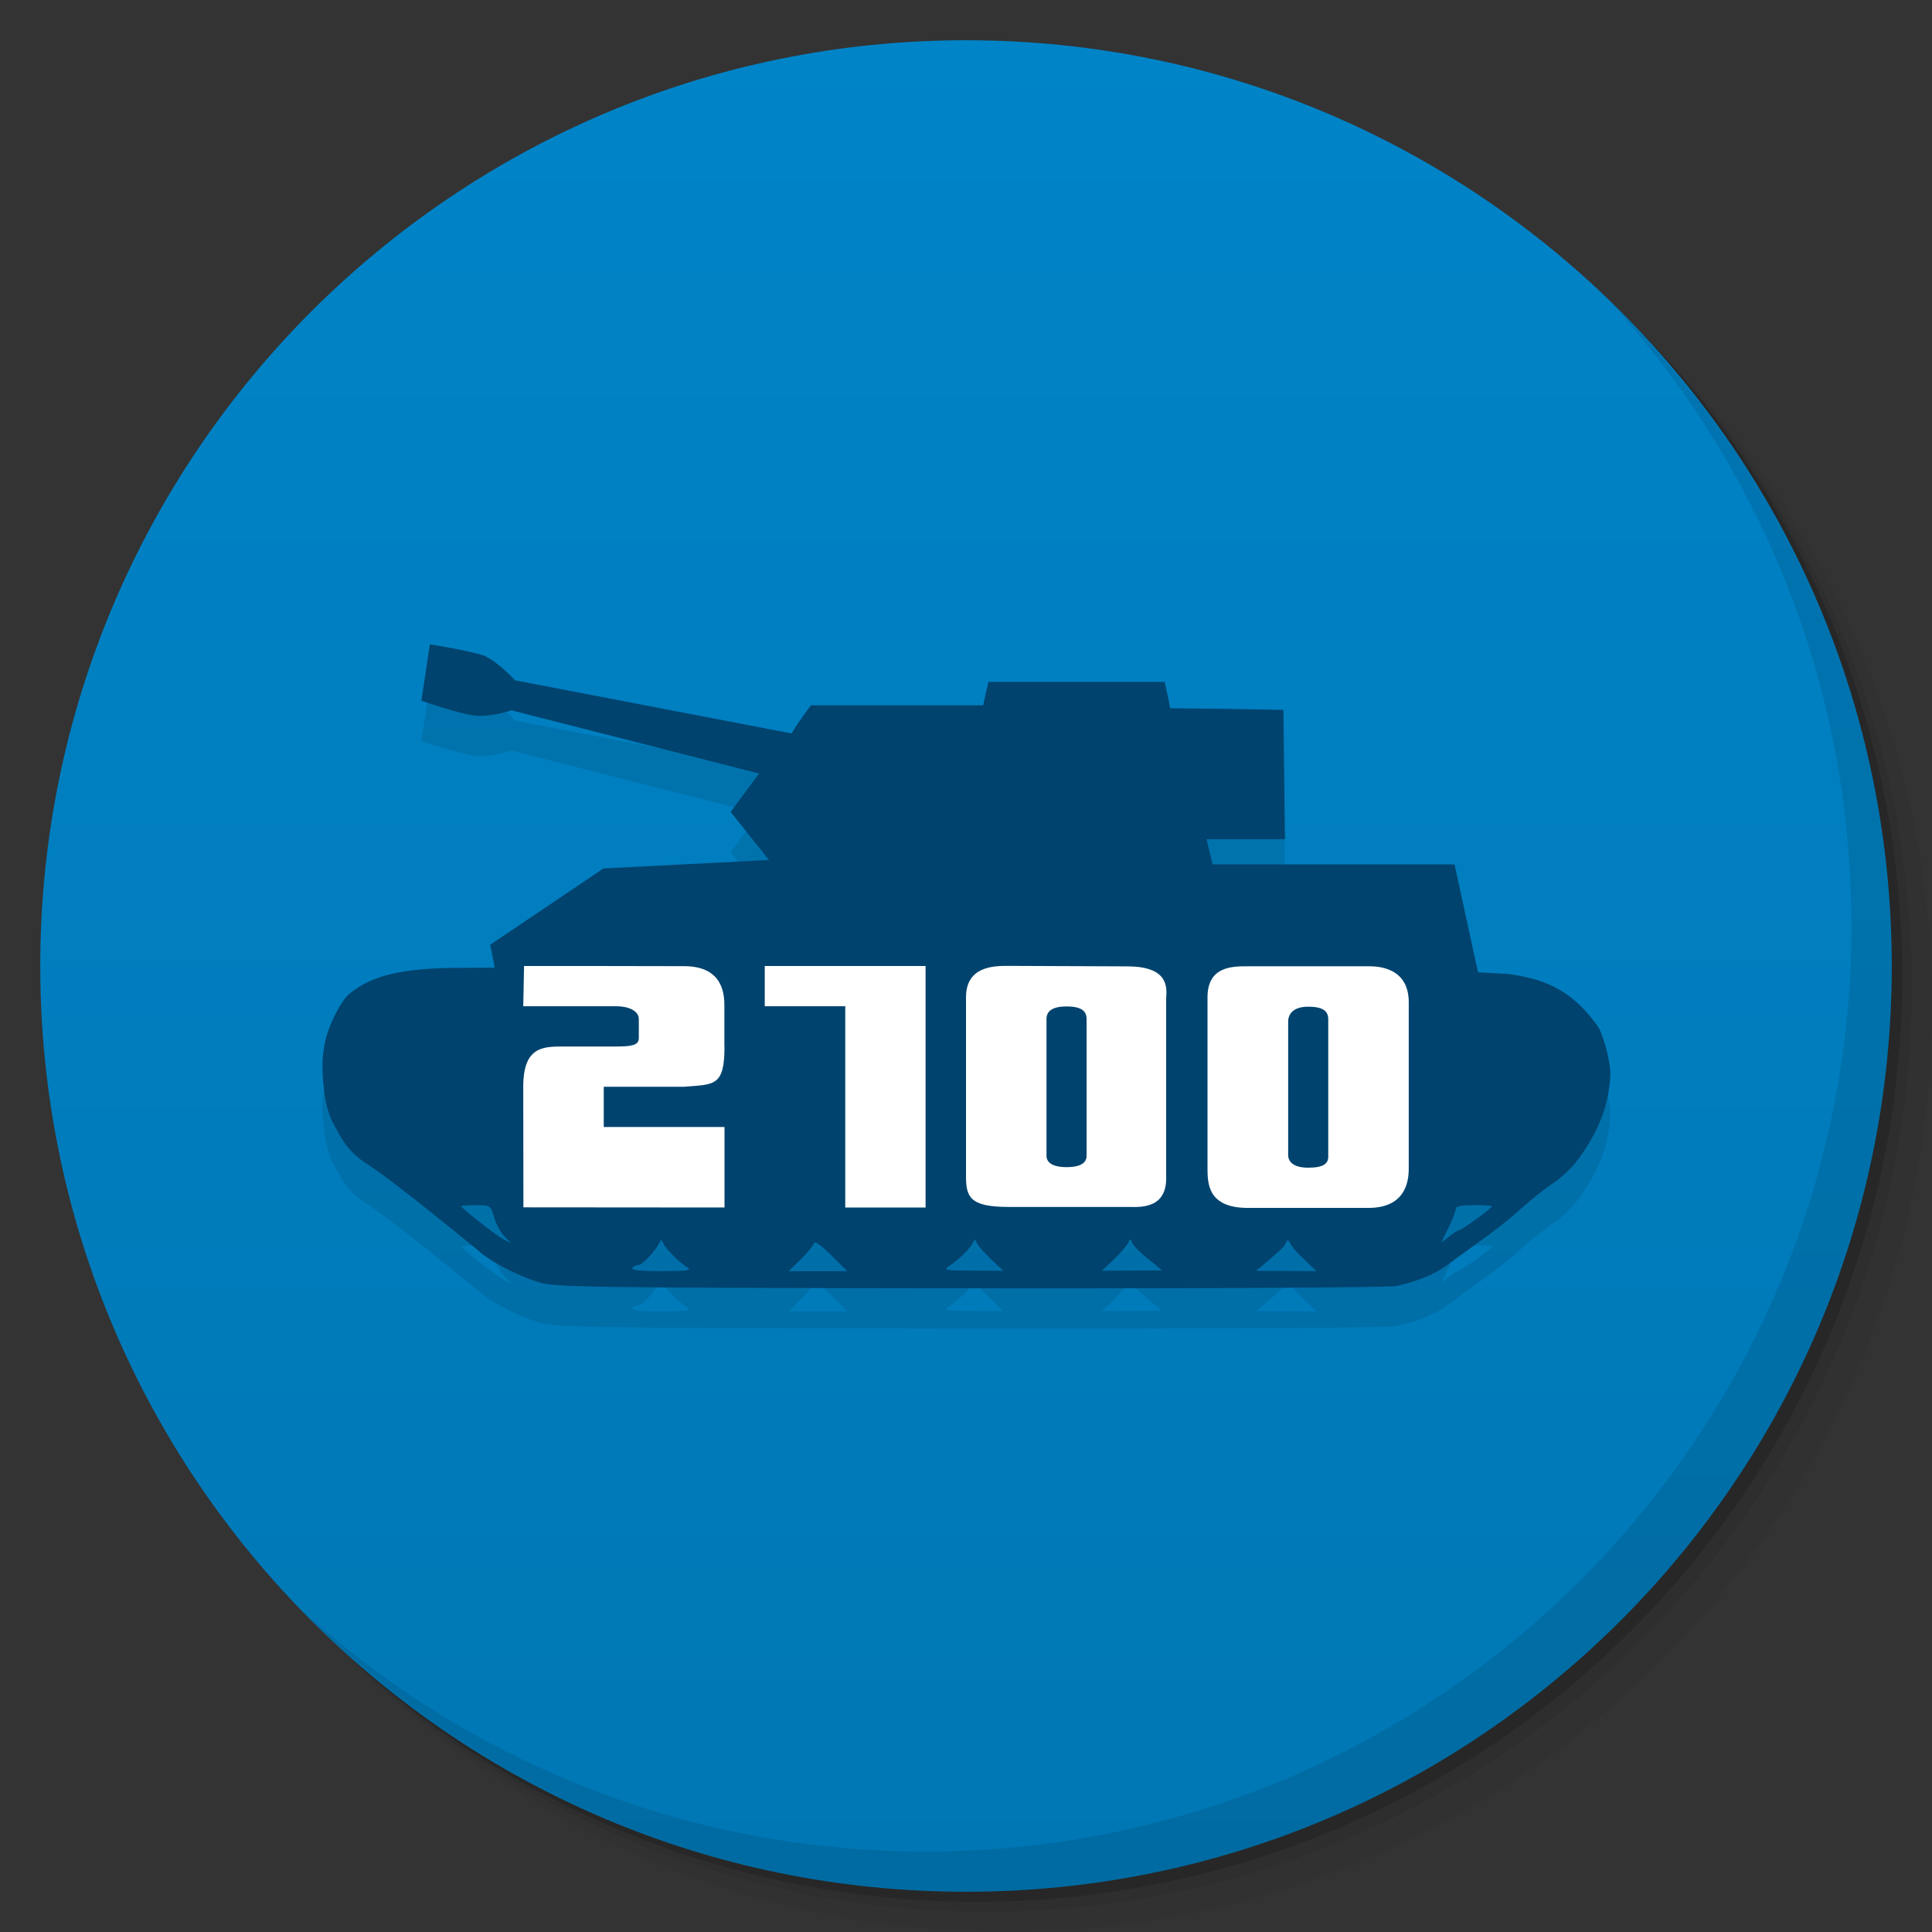 <svg viewBox="0 0 48 48"><rect x="0" y="0" width="48" height="48" fill="#333333" stroke="none"/><defs><linearGradient id="linearGradient3764" x1="1" x2="47" gradientUnits="userSpaceOnUse" gradientTransform="matrix(0,-1,1,0,-1.5e-6,48)"><stop stop-color="#0077b4" stop-opacity="1"/><stop offset="1" stop-color="#0084c8" stop-opacity="1"/></linearGradient><clipPath id="clipPath-621552352"><g transform="translate(0,-1004.362)"><path d="m -24 13 c 0 1.105 -0.672 2 -1.5 2 -0.828 0 -1.5 -0.895 -1.5 -2 0 -1.105 0.672 -2 1.5 -2 0.828 0 1.5 0.895 1.5 2 z" transform="matrix(15.333,0,0,11.5,415,878.862)" fill="#1890d0"/></g></clipPath><clipPath id="clipPath-631407846"><g transform="translate(0,-1004.362)"><path d="m -24 13 c 0 1.105 -0.672 2 -1.5 2 -0.828 0 -1.5 -0.895 -1.5 -2 0 -1.105 0.672 -2 1.5 -2 0.828 0 1.5 0.895 1.5 2 z" transform="matrix(15.333,0,0,11.5,415,878.862)" fill="#1890d0"/></g></clipPath></defs><g><g transform="translate(0,-1004.362)"><path d="m 25 1006.36 c -12.703 0 -23 10.298 -23 23 0 6.367 2.601 12.12 6.781 16.281 4.085 3.712 9.514 5.969 15.469 5.969 12.703 0 23 -10.297 23 -23 0 -5.954 -2.256 -11.384 -5.969 -15.469 -4.165 -4.181 -9.914 -6.781 -16.281 -6.781 z m 16.281 6.781 c 3.854 4.113 6.219 9.637 6.219 15.719 0 12.703 -10.297 23 -23 23 -6.081 0 -11.606 -2.364 -15.719 -6.219 4.16 4.144 9.883 6.719 16.219 6.719 12.703 0 23 -10.297 23 -23 0 -6.335 -2.575 -12.06 -6.719 -16.219 z" opacity="0.05"/><path d="m 41.28 1013.14 c 3.712 4.085 5.969 9.514 5.969 15.469 0 12.703 -10.297 23 -23 23 -5.954 0 -11.384 -2.256 -15.469 -5.969 4.113 3.854 9.637 6.219 15.719 6.219 12.703 0 23 -10.297 23 -23 0 -6.081 -2.364 -11.606 -6.219 -15.719 z" opacity="0.1"/><path transform="matrix(15.333,0,0,11.5,415.25,879.112)" d="m -24 13 a 1.5 2 0 1 1 -3 0 1.5 2 0 1 1 3 0 z" opacity="0.2"/></g></g><g><path d="m 24 1 c 12.703 0 23 10.297 23 23 c 0 12.703 -10.297 23 -23 23 -12.703 0 -23 -10.297 -23 -23 0 -12.703 10.297 -23 23 -23 z" fill="url(#linearGradient3764)" fill-opacity="1"/></g><g/><g><g clip-path="url(#clipPath-621552352)"><g transform="translate(0,1)"><g opacity="0.1"><!-- color: #0084c8 --><g><path d="m 12.04 16.297 c 0.367 0.168 0.754 0.605 0.754 0.605 l 6.871 1.32 c 0 0 0.121 -0.203 0.25 -0.379 l 0.23 -0.32 l 4.281 0 l 0.066 -0.293 l 0.066 -0.289 l 4.379 0 l 0.07 0.324 l 0.066 0.332 l 1.406 0.016 l 1.406 0.023 l 0.02 1.605 l 0.02 1.609 l -1.949 0 l 0.074 0.313 l 0.078 0.313 l 6.01 0 l 0.582 2.68 l 0.754 0.043 c 1.031 0.133 1.648 0.492 2.234 1.313 c 0.066 0.094 0.301 0.734 0.301 1.203 c -0.039 0.684 -0.242 1.238 -0.605 1.805 c -0.188 0.297 -0.438 0.629 -0.867 0.91 c -0.211 0.145 -0.523 0.398 -0.719 0.574 c -0.57 0.523 -1.227 0.953 -1.84 1.41 c -0.352 0.262 -0.805 0.434 -1.293 0.539 c -0.168 0.035 -4.926 0.063 -10.582 0.055 c -9.418 -0.012 -10.313 -0.027 -10.699 -0.145 c -0.637 -0.195 -1.301 -0.578 -1.516 -0.789 c -0.898 -0.738 -2.234 -1.813 -2.754 -2.145 c -0.523 -0.328 -0.672 -0.691 -0.855 -1.02 c -0.082 -0.141 -0.168 -0.426 -0.199 -0.625 c -0.07 -0.461 -0.098 -0.848 -0.027 -1.281 c 0.063 -0.434 0.395 -1.129 0.645 -1.328 c 0.563 -0.449 1.324 -0.629 2.742 -0.629 l 0.852 -0.004 l -0.113 -0.57 l 2.813 -1.895 l 4.113 -0.211 l -0.953 -1.195 l 0.707 -0.953 l -6.152 -1.57 c 0 0 -0.488 0.168 -0.883 0.133 c -0.391 -0.035 -1.355 -0.371 -1.355 -0.371 l 0.211 -1.402 c 0 0 0.93 0.145 1.375 0.289 m 24.563 13.645 c -0.324 0 -0.453 0.027 -0.453 0.102 c 0 0.059 -0.082 0.266 -0.18 0.465 c -0.105 0.199 -0.176 0.363 -0.172 0.359 c 0.004 0 0.098 -0.074 0.199 -0.152 c 0.102 -0.086 0.215 -0.152 0.242 -0.152 c 0.066 -0.004 0.813 -0.547 0.813 -0.594 c 0 -0.016 -0.203 -0.031 -0.453 -0.031 m -24.672 0.004 c -0.035 0 -0.074 0 -0.121 0 c -0.199 0 -0.363 0.012 -0.363 0.027 c 0 0.016 0.195 0.184 0.438 0.375 c 0.234 0.191 0.52 0.395 0.621 0.449 l 0.188 0.102 l -0.164 -0.168 c -0.094 -0.09 -0.211 -0.305 -0.262 -0.473 c -0.078 -0.27 -0.09 -0.305 -0.336 -0.313 m 16.14 0.852 c -0.016 0 -0.027 0.031 -0.051 0.078 c -0.027 0.066 -0.184 0.25 -0.348 0.41 l -0.309 0.289 l 0.75 -0.004 l 0.746 -0.004 l -0.188 -0.156 c -0.398 -0.32 -0.504 -0.43 -0.559 -0.539 c -0.02 -0.051 -0.031 -0.074 -0.051 -0.074 m -3.852 0.004 c -0.016 0 -0.027 0.023 -0.047 0.074 c -0.066 0.141 -0.313 0.387 -0.563 0.563 c -0.184 0.125 -0.168 0.129 0.563 0.133 l 0.754 0.004 l -0.309 -0.289 c -0.168 -0.16 -0.328 -0.344 -0.352 -0.41 c -0.023 -0.047 -0.035 -0.066 -0.051 -0.066 m 7.781 0.004 c -0.012 0 -0.027 0.02 -0.047 0.063 c -0.043 0.105 -0.145 0.195 -0.555 0.543 l -0.188 0.156 l 0.746 0.004 l 0.754 0.004 l -0.305 -0.289 c -0.168 -0.156 -0.328 -0.344 -0.352 -0.406 c -0.023 -0.043 -0.035 -0.07 -0.055 -0.074 m -15.566 0.004 c -0.016 -0.004 -0.027 0.016 -0.043 0.055 c -0.098 0.203 -0.426 0.559 -0.527 0.559 c -0.055 0 -0.121 0.035 -0.148 0.078 c -0.027 0.051 0.23 0.074 0.734 0.074 c 0.637 -0.004 0.75 -0.02 0.629 -0.094 c -0.203 -0.129 -0.535 -0.457 -0.594 -0.598 c -0.016 -0.047 -0.035 -0.066 -0.051 -0.07 m 3.813 0.055 c -0.012 0 -0.02 0.008 -0.023 0.02 c -0.02 0.059 -0.168 0.238 -0.328 0.398 l -0.297 0.289 l 1.457 0 l -0.398 -0.395 c -0.219 -0.215 -0.355 -0.32 -0.41 -0.316 m 0 0" fill="#000" stroke="none" fill-rule="nonzero" fill-opacity="1"/><path d="m 18 26 c 0 1 -0.258 0.938 -1 1 l -2 0 l 0 1 l 3 0 l 0 2 l -4.996 -0.004 l -0.004 -2.996 c 0 -1 0.492 -1 1 -1 l 1.301 0 c 0.379 0 0.57 -0.027 0.57 -0.207 l 0 -0.48 c 0 -0.164 -0.191 -0.313 -0.57 -0.313 l -2.301 0 l 0.02 -1 c 1.309 0 2.73 0 3.977 0.004 c 1 0 1 0.75 1 1 l 0 1" fill="#000" stroke="none" fill-rule="nonzero" fill-opacity="1"/><path d="m 23 30 l -2 0 l 0 -5 l -2 0 l 0 -1 l 3.996 0 l 0 6" fill="#000" stroke="none" fill-rule="nonzero" fill-opacity="1"/><path d="m 28.973 29.22 c 0.027 0.777 -0.57 0.777 -0.926 0.766 l -3 0 c -0.961 0 -1.047 -0.258 -1.047 -0.77 l 0 -4.438 c 0 -0.781 0.707 -0.781 1.047 -0.781 l 2.953 0.012 c 1 0 1 0.48 0.973 0.793 l 0 4.43 m -1.977 -0.516 l 0 -3.398 c 0 -0.184 -0.109 -0.313 -0.496 -0.313 c -0.379 0 -0.5 0.133 -0.5 0.313 l 0 3.398 c 0 0.148 0.121 0.281 0.5 0.281 c 0.387 0 0.496 -0.133 0.496 -0.281" fill="#000" stroke="none" fill-rule="nonzero" fill-opacity="1"/><path d="m 35 29.01 c 0 0.215 0 1 -1 1 l -3 0 c -1 0 -1 -0.617 -1 -1 l 0 -4.23 c 0 -0.773 0.613 -0.773 1 -0.773 l 3 0 c 0.188 0 1 0 1 0.895 m -2 0.422 c 0 -0.188 -0.109 -0.313 -0.496 -0.313 c -0.379 0 -0.5 0.188 -0.5 0.371 l 0 3.313 c 0 0.16 0.121 0.316 0.5 0.316 c 0.387 0 0.496 -0.109 0.496 -0.273" fill="#000" stroke="none" fill-rule="nonzero" fill-opacity="1"/></g></g></g></g></g><g><g clip-path="url(#clipPath-631407846)"><!-- color: #0084c8 --><g><path d="m 12.04 16.297 c 0.367 0.168 0.754 0.605 0.754 0.605 l 6.871 1.32 c 0 0 0.121 -0.203 0.25 -0.379 l 0.23 -0.32 l 4.281 0 l 0.066 -0.293 l 0.066 -0.289 l 4.379 0 l 0.07 0.324 l 0.066 0.332 l 1.406 0.016 l 1.406 0.023 l 0.02 1.605 l 0.02 1.609 l -1.949 0 l 0.074 0.313 l 0.078 0.313 l 6.01 0 l 0.582 2.68 l 0.754 0.043 c 1.031 0.133 1.648 0.492 2.234 1.313 c 0.066 0.094 0.301 0.734 0.301 1.203 c -0.039 0.684 -0.242 1.238 -0.605 1.805 c -0.188 0.297 -0.438 0.629 -0.867 0.91 c -0.211 0.145 -0.523 0.398 -0.719 0.574 c -0.57 0.523 -1.227 0.953 -1.84 1.41 c -0.352 0.262 -0.805 0.434 -1.293 0.539 c -0.168 0.035 -4.926 0.063 -10.582 0.055 c -9.418 -0.012 -10.313 -0.027 -10.699 -0.145 c -0.637 -0.195 -1.301 -0.578 -1.516 -0.789 c -0.898 -0.738 -2.234 -1.813 -2.754 -2.145 c -0.523 -0.328 -0.672 -0.691 -0.855 -1.02 c -0.082 -0.141 -0.168 -0.426 -0.199 -0.625 c -0.07 -0.461 -0.098 -0.848 -0.027 -1.281 c 0.063 -0.434 0.395 -1.129 0.645 -1.328 c 0.563 -0.449 1.324 -0.629 2.742 -0.629 l 0.852 -0.004 l -0.113 -0.57 l 2.813 -1.895 l 4.113 -0.211 l -0.953 -1.195 l 0.707 -0.953 l -6.152 -1.57 c 0 0 -0.488 0.168 -0.883 0.133 c -0.391 -0.035 -1.355 -0.371 -1.355 -0.371 l 0.211 -1.402 c 0 0 0.93 0.145 1.375 0.289 m 24.563 13.645 c -0.324 0 -0.453 0.027 -0.453 0.102 c 0 0.059 -0.082 0.266 -0.18 0.465 c -0.105 0.199 -0.176 0.363 -0.172 0.359 c 0.004 0 0.098 -0.074 0.199 -0.152 c 0.102 -0.086 0.215 -0.152 0.242 -0.152 c 0.066 -0.004 0.813 -0.547 0.813 -0.594 c 0 -0.016 -0.203 -0.031 -0.453 -0.031 m -24.672 0.004 c -0.035 0 -0.074 0 -0.121 0 c -0.199 0 -0.363 0.012 -0.363 0.027 c 0 0.016 0.195 0.184 0.438 0.375 c 0.234 0.191 0.52 0.395 0.621 0.449 l 0.188 0.102 l -0.164 -0.168 c -0.094 -0.09 -0.211 -0.305 -0.262 -0.473 c -0.078 -0.27 -0.09 -0.305 -0.336 -0.313 m 16.14 0.852 c -0.016 0 -0.027 0.031 -0.051 0.078 c -0.027 0.066 -0.184 0.25 -0.348 0.41 l -0.309 0.289 l 0.75 -0.004 l 0.746 -0.004 l -0.188 -0.156 c -0.398 -0.32 -0.504 -0.43 -0.559 -0.539 c -0.02 -0.051 -0.031 -0.074 -0.051 -0.074 m -3.852 0.004 c -0.016 0 -0.027 0.023 -0.047 0.074 c -0.066 0.141 -0.313 0.387 -0.563 0.563 c -0.184 0.125 -0.168 0.129 0.563 0.133 l 0.754 0.004 l -0.309 -0.289 c -0.168 -0.16 -0.328 -0.344 -0.352 -0.41 c -0.023 -0.047 -0.035 -0.066 -0.051 -0.066 m 7.781 0.004 c -0.012 0 -0.027 0.02 -0.047 0.063 c -0.043 0.105 -0.145 0.195 -0.555 0.543 l -0.188 0.156 l 0.746 0.004 l 0.754 0.004 l -0.305 -0.289 c -0.168 -0.156 -0.328 -0.344 -0.352 -0.406 c -0.023 -0.043 -0.035 -0.07 -0.055 -0.074 m -15.566 0.004 c -0.016 -0.004 -0.027 0.016 -0.043 0.055 c -0.098 0.203 -0.426 0.559 -0.527 0.559 c -0.055 0 -0.121 0.035 -0.148 0.078 c -0.027 0.051 0.23 0.074 0.734 0.074 c 0.637 -0.004 0.75 -0.02 0.629 -0.094 c -0.203 -0.129 -0.535 -0.457 -0.594 -0.598 c -0.016 -0.047 -0.035 -0.066 -0.051 -0.07 m 3.813 0.055 c -0.012 0 -0.02 0.008 -0.023 0.02 c -0.02 0.059 -0.168 0.238 -0.328 0.398 l -0.297 0.289 l 1.457 0 l -0.398 -0.395 c -0.219 -0.215 -0.355 -0.32 -0.41 -0.316 m 0 0" fill="#00436e" stroke="none" fill-rule="nonzero" fill-opacity="1"/><path d="m 18 26 c 0 1 -0.258 0.938 -1 1 l -2 0 l 0 1 l 3 0 l 0 2 l -4.996 -0.004 l -0.004 -2.996 c 0 -1 0.492 -1 1 -1 l 1.301 0 c 0.379 0 0.57 -0.027 0.57 -0.207 l 0 -0.48 c 0 -0.164 -0.191 -0.313 -0.57 -0.313 l -2.301 0 l 0.02 -1 c 1.309 0 2.73 0 3.977 0.004 c 1 0 1 0.75 1 1 l 0 1" fill="#fff" stroke="none" fill-rule="nonzero" fill-opacity="1"/><path d="m 23 30 l -2 0 l 0 -5 l -2 0 l 0 -1 l 3.996 0 l 0 6" fill="#fff" stroke="none" fill-rule="nonzero" fill-opacity="1"/><path d="m 28.973 29.22 c 0.027 0.777 -0.57 0.777 -0.926 0.766 l -3 0 c -0.961 0 -1.047 -0.258 -1.047 -0.77 l 0 -4.438 c 0 -0.781 0.707 -0.781 1.047 -0.781 l 2.953 0.012 c 1 0 1 0.48 0.973 0.793 l 0 4.43 m -1.977 -0.516 l 0 -3.398 c 0 -0.184 -0.109 -0.313 -0.496 -0.313 c -0.379 0 -0.5 0.133 -0.5 0.313 l 0 3.398 c 0 0.148 0.121 0.281 0.5 0.281 c 0.387 0 0.496 -0.133 0.496 -0.281" fill="#fff" stroke="none" fill-rule="nonzero" fill-opacity="1"/><path d="m 35 29.01 c 0 0.215 0 1 -1 1 l -3 0 c -1 0 -1 -0.617 -1 -1 l 0 -4.23 c 0 -0.773 0.613 -0.773 1 -0.773 l 3 0 c 0.188 0 1 0 1 0.895 m -2 0.422 c 0 -0.188 -0.109 -0.313 -0.496 -0.313 c -0.379 0 -0.5 0.188 -0.5 0.371 l 0 3.313 c 0 0.16 0.121 0.316 0.5 0.316 c 0.387 0 0.496 -0.109 0.496 -0.273" fill="#fff" stroke="none" fill-rule="nonzero" fill-opacity="1"/></g></g></g><g><path d="m 40.03 7.531 c 3.712 4.084 5.969 9.514 5.969 15.469 0 12.703 -10.297 23 -23 23 c -5.954 0 -11.384 -2.256 -15.469 -5.969 4.178 4.291 10.01 6.969 16.469 6.969 c 12.703 0 23 -10.298 23 -23 0 -6.462 -2.677 -12.291 -6.969 -16.469 z" opacity="0.1"/></g></svg>